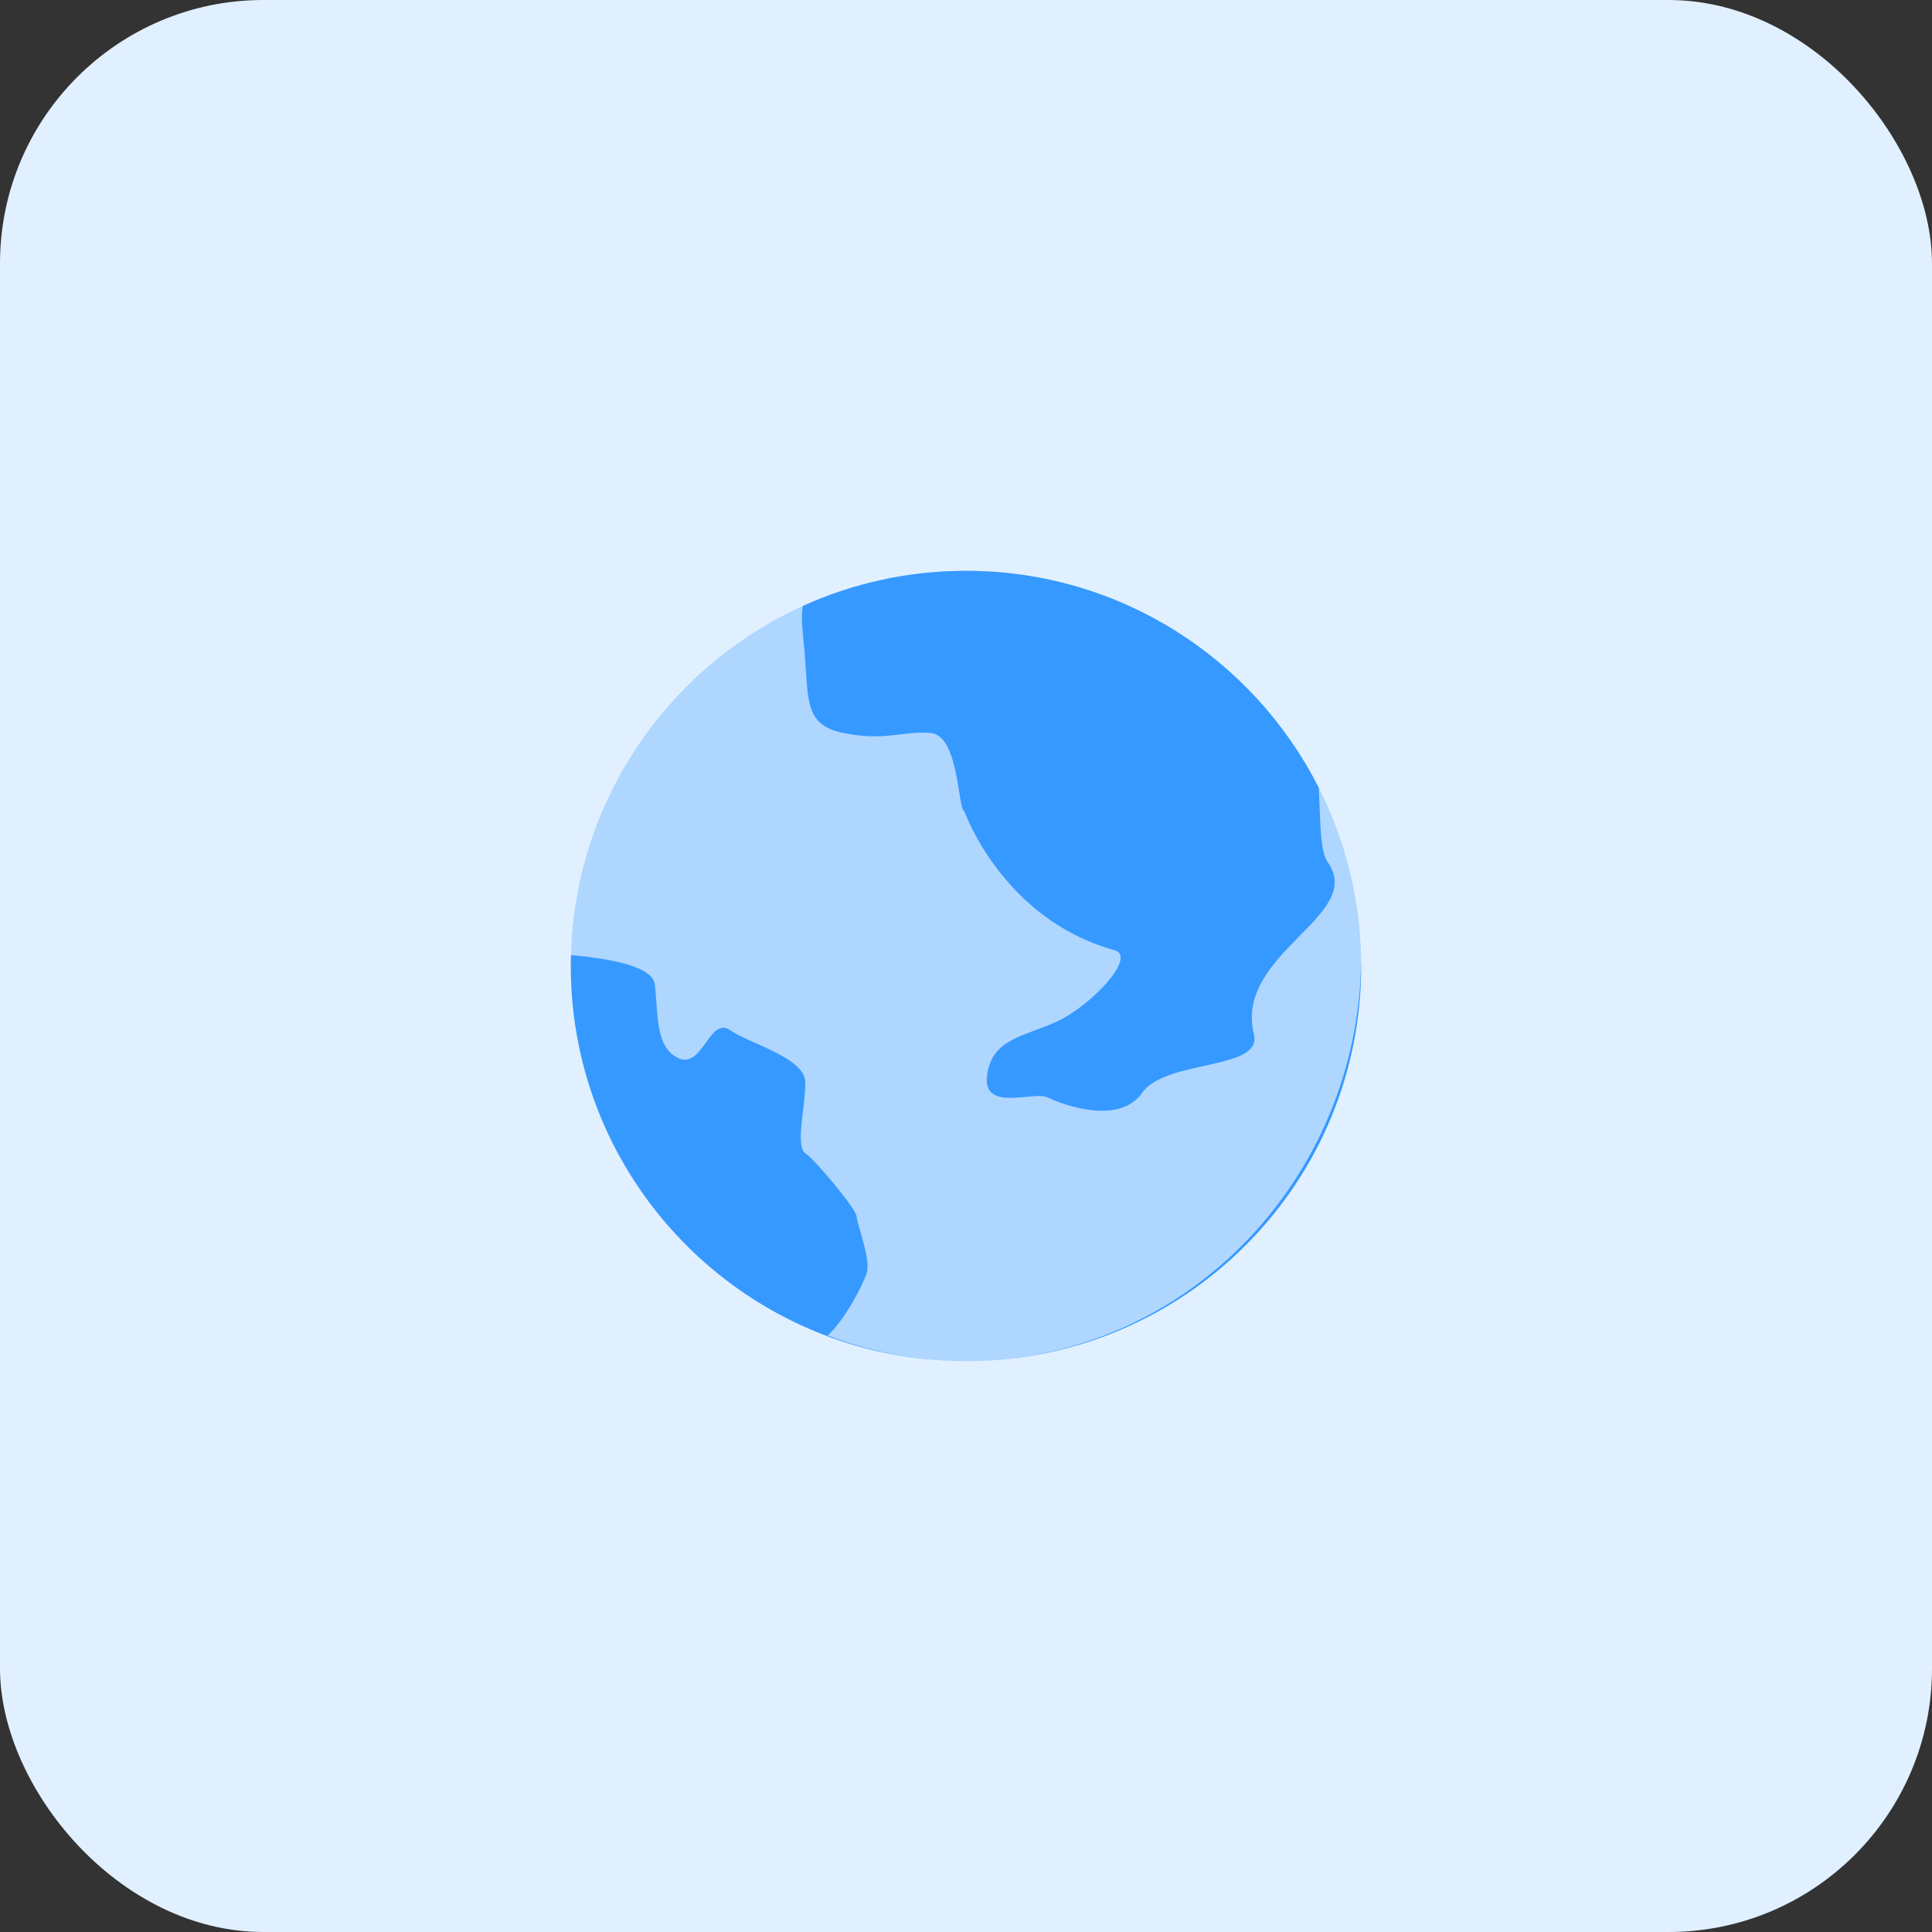 <svg width="44" height="44" viewBox="0 0 44 44" fill="none" xmlns="http://www.w3.org/2000/svg">
<rect x="0" y="0" width="44" height="44" fill="#333333" stroke="none"/>
<rect width="44" height="44" rx="6" fill="#E1F0FF"/>
<path opacity="0.3" d="M22 31C26.971 31 31 26.971 31 22C31 17.029 26.971 13 22 13C17.029 13 13 17.029 13 22C13 26.971 17.029 31 22 31Z" fill="#3699FF"/>
<path fill-rule="evenodd" clip-rule="evenodd" d="M21.736 30.996C16.887 30.856 13 26.882 13 22C13 21.917 13.001 21.834 13.003 21.751C13.662 21.814 14.856 21.957 14.913 22.42C14.991 23.061 14.913 23.862 15.458 24.102C16.003 24.342 16.159 23.141 16.627 23.461C17.094 23.782 18.341 24.09 18.341 24.656C18.341 25.222 18.107 26.104 18.341 26.264C18.575 26.424 19.509 27.545 19.509 27.705C19.51 27.865 19.839 28.679 19.74 28.991C19.659 29.249 19.249 30.05 18.851 30.415C19.753 30.762 20.724 30.966 21.736 30.996V30.996ZM18.283 13.801C19.416 13.287 20.674 13 22 13C25.512 13 28.553 15.011 30.036 17.944C30.07 18.724 30.064 19.391 30.236 19.633C31.113 20.86 28.099 21.704 28.557 23.561C28.759 24.38 26.553 24.12 26.014 24.886C25.475 25.653 24.157 25.138 23.852 24.991C23.547 24.843 22.377 25.334 22.479 24.5C22.581 23.665 23.292 23.616 24.056 23.272C24.819 22.929 25.919 21.787 25.378 21.638C22.832 20.936 21.964 18.479 21.964 18.479C21.811 18.449 21.849 16.741 21.188 16.692C20.527 16.643 20.171 16.888 19.204 16.692C18.238 16.496 18.441 15.857 18.289 14.483C18.255 14.174 18.256 13.957 18.283 13.801ZM30.999 21.877C31 21.918 31 21.959 31 22C31 26.941 27.019 30.951 22.09 31C26.97 30.95 30.934 26.888 30.999 21.877Z" fill="#3699FF"/>
</svg>
